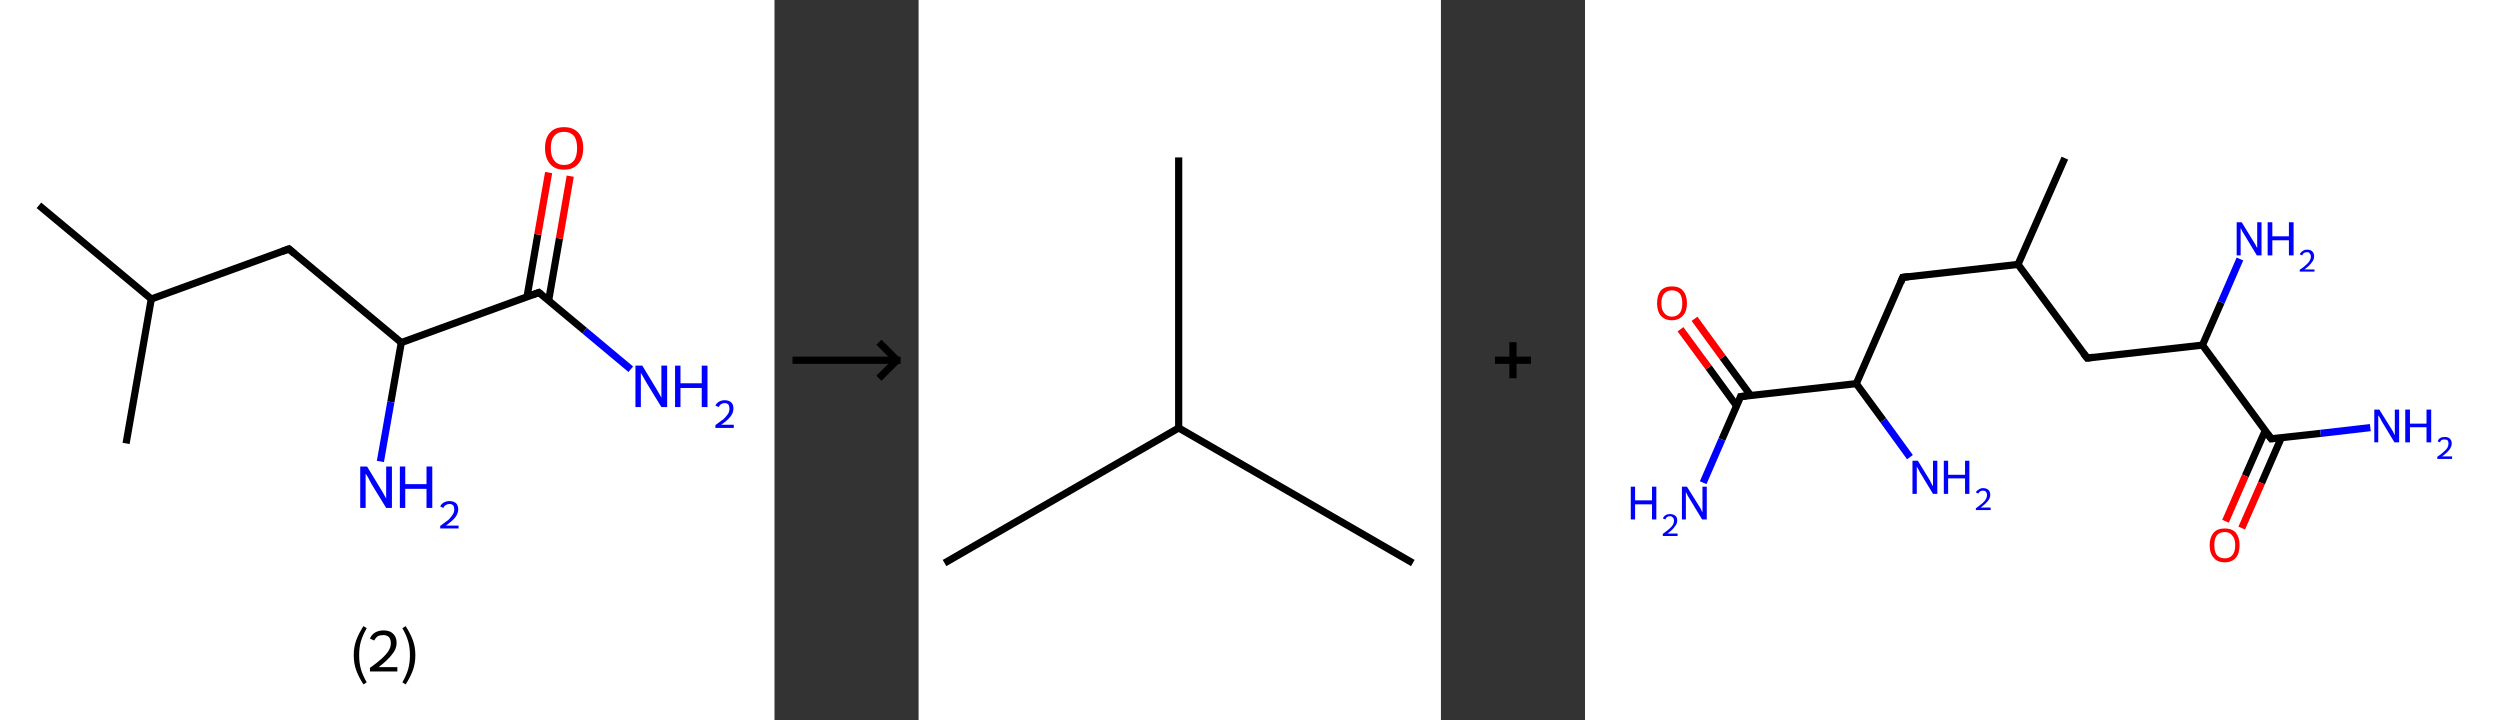 <?xml version='1.0' encoding='ASCII' standalone='yes'?>
<svg xmlns="http://www.w3.org/2000/svg" xmlns:xlink="http://www.w3.org/1999/xlink" version="1.1" width="694.0px" viewBox="0 0 694.0 200.0" height="200.0px">
  <rect x="0" y="0" width="694.0" height="200.0" fill="#333333" stroke="none"/>
  <g>
    <g transform="translate(0, 0) scale(1 1) "><!-- END OF HEADER -->
<rect style="opacity:1.0;fill:#FFFFFF;stroke:none" width="215.0" height="200.0" x="0.0" y="0.0"> </rect>
<path class="bond-0 atom-0 atom-1" d="M 10.8,57.0 L 42.0,83.0" style="fill:none;fill-rule:evenodd;stroke:#000000;stroke-width:2.0px;stroke-linecap:butt;stroke-linejoin:miter;stroke-opacity:1"/>
<path class="bond-1 atom-1 atom-2" d="M 42.0,83.0 L 35.0,123.1" style="fill:none;fill-rule:evenodd;stroke:#000000;stroke-width:2.0px;stroke-linecap:butt;stroke-linejoin:miter;stroke-opacity:1"/>
<path class="bond-2 atom-1 atom-3" d="M 42.0,83.0 L 80.2,69.1" style="fill:none;fill-rule:evenodd;stroke:#000000;stroke-width:2.0px;stroke-linecap:butt;stroke-linejoin:miter;stroke-opacity:1"/>
<path class="bond-3 atom-3 atom-4" d="M 80.2,69.1 L 111.4,95.1" style="fill:none;fill-rule:evenodd;stroke:#000000;stroke-width:2.0px;stroke-linecap:butt;stroke-linejoin:miter;stroke-opacity:1"/>
<path class="bond-4 atom-4 atom-5" d="M 111.4,95.1 L 108.5,111.6" style="fill:none;fill-rule:evenodd;stroke:#000000;stroke-width:2.0px;stroke-linecap:butt;stroke-linejoin:miter;stroke-opacity:1"/>
<path class="bond-4 atom-4 atom-5" d="M 108.5,111.6 L 105.6,128.1" style="fill:none;fill-rule:evenodd;stroke:#0000FF;stroke-width:2.0px;stroke-linecap:butt;stroke-linejoin:miter;stroke-opacity:1"/>
<path class="bond-5 atom-4 atom-6" d="M 111.4,95.1 L 149.6,81.2" style="fill:none;fill-rule:evenodd;stroke:#000000;stroke-width:2.0px;stroke-linecap:butt;stroke-linejoin:miter;stroke-opacity:1"/>
<path class="bond-6 atom-6 atom-7" d="M 149.6,81.2 L 162.3,91.8" style="fill:none;fill-rule:evenodd;stroke:#000000;stroke-width:2.0px;stroke-linecap:butt;stroke-linejoin:miter;stroke-opacity:1"/>
<path class="bond-6 atom-6 atom-7" d="M 162.3,91.8 L 175.1,102.5" style="fill:none;fill-rule:evenodd;stroke:#0000FF;stroke-width:2.0px;stroke-linecap:butt;stroke-linejoin:miter;stroke-opacity:1"/>
<path class="bond-7 atom-6 atom-8" d="M 152.3,83.4 L 155.3,66.2" style="fill:none;fill-rule:evenodd;stroke:#000000;stroke-width:2.0px;stroke-linecap:butt;stroke-linejoin:miter;stroke-opacity:1"/>
<path class="bond-7 atom-6 atom-8" d="M 155.3,66.2 L 158.3,48.9" style="fill:none;fill-rule:evenodd;stroke:#FF0000;stroke-width:2.0px;stroke-linecap:butt;stroke-linejoin:miter;stroke-opacity:1"/>
<path class="bond-7 atom-6 atom-8" d="M 146.3,82.4 L 149.3,65.1" style="fill:none;fill-rule:evenodd;stroke:#000000;stroke-width:2.0px;stroke-linecap:butt;stroke-linejoin:miter;stroke-opacity:1"/>
<path class="bond-7 atom-6 atom-8" d="M 149.3,65.1 L 152.3,47.9" style="fill:none;fill-rule:evenodd;stroke:#FF0000;stroke-width:2.0px;stroke-linecap:butt;stroke-linejoin:miter;stroke-opacity:1"/>
<path d="M 78.3,69.8 L 80.2,69.1 L 81.7,70.4" style="fill:none;stroke:#000000;stroke-width:2.0px;stroke-linecap:butt;stroke-linejoin:miter;stroke-opacity:1;"/>
<path d="M 147.7,81.9 L 149.6,81.2 L 150.2,81.7" style="fill:none;stroke:#000000;stroke-width:2.0px;stroke-linecap:butt;stroke-linejoin:miter;stroke-opacity:1;"/>
<path class="atom-5" d="M 101.9 129.5 L 105.6 135.6 Q 106.0 136.2, 106.6 137.3 Q 107.2 138.4, 107.2 138.4 L 107.2 129.5 L 108.8 129.5 L 108.8 141.0 L 107.2 141.0 L 103.1 134.3 Q 102.7 133.5, 102.2 132.6 Q 101.7 131.7, 101.5 131.5 L 101.5 141.0 L 100.0 141.0 L 100.0 129.5 L 101.9 129.5 " fill="#0000FF"/>
<path class="atom-5" d="M 111.0 129.5 L 112.5 129.5 L 112.5 134.4 L 118.4 134.4 L 118.4 129.5 L 120.0 129.5 L 120.0 141.0 L 118.4 141.0 L 118.4 135.7 L 112.5 135.7 L 112.5 141.0 L 111.0 141.0 L 111.0 129.5 " fill="#0000FF"/>
<path class="atom-5" d="M 122.2 140.6 Q 122.5 139.9, 123.2 139.5 Q 123.9 139.1, 124.8 139.1 Q 125.9 139.1, 126.6 139.7 Q 127.2 140.3, 127.2 141.4 Q 127.2 142.5, 126.4 143.6 Q 125.6 144.6, 123.8 145.9 L 127.3 145.9 L 127.3 146.7 L 122.2 146.7 L 122.2 146.0 Q 123.6 145.0, 124.5 144.3 Q 125.3 143.5, 125.7 142.8 Q 126.1 142.2, 126.1 141.5 Q 126.1 140.7, 125.8 140.3 Q 125.4 139.9, 124.8 139.9 Q 124.2 139.9, 123.8 140.2 Q 123.3 140.4, 123.1 141.0 L 122.2 140.6 " fill="#0000FF"/>
<path class="atom-7" d="M 178.3 101.5 L 182.0 107.6 Q 182.4 108.2, 183.0 109.3 Q 183.6 110.4, 183.6 110.4 L 183.6 101.5 L 185.2 101.5 L 185.2 113.0 L 183.6 113.0 L 179.5 106.3 Q 179.1 105.6, 178.6 104.7 Q 178.1 103.8, 177.9 103.5 L 177.9 113.0 L 176.4 113.0 L 176.4 101.5 L 178.3 101.5 " fill="#0000FF"/>
<path class="atom-7" d="M 187.4 101.5 L 188.9 101.5 L 188.9 106.4 L 194.8 106.4 L 194.8 101.5 L 196.4 101.5 L 196.4 113.0 L 194.8 113.0 L 194.8 107.7 L 188.9 107.7 L 188.9 113.0 L 187.4 113.0 L 187.4 101.5 " fill="#0000FF"/>
<path class="atom-7" d="M 198.6 112.6 Q 198.9 111.9, 199.6 111.5 Q 200.3 111.1, 201.2 111.1 Q 202.3 111.1, 203.0 111.7 Q 203.6 112.3, 203.6 113.4 Q 203.6 114.6, 202.8 115.6 Q 202.0 116.7, 200.2 117.9 L 203.7 117.9 L 203.7 118.8 L 198.6 118.8 L 198.6 118.0 Q 200.0 117.0, 200.9 116.3 Q 201.7 115.5, 202.1 114.9 Q 202.5 114.2, 202.5 113.5 Q 202.5 112.8, 202.2 112.3 Q 201.8 111.9, 201.2 111.9 Q 200.6 111.9, 200.2 112.2 Q 199.8 112.4, 199.5 113.0 L 198.6 112.6 " fill="#0000FF"/>
<path class="atom-8" d="M 151.3 41.1 Q 151.3 38.3, 152.7 36.8 Q 154.0 35.3, 156.6 35.3 Q 159.1 35.3, 160.5 36.8 Q 161.9 38.3, 161.9 41.1 Q 161.9 43.9, 160.5 45.5 Q 159.1 47.1, 156.6 47.1 Q 154.0 47.1, 152.7 45.5 Q 151.3 43.9, 151.3 41.1 M 156.6 45.8 Q 158.3 45.8, 159.3 44.6 Q 160.2 43.4, 160.2 41.1 Q 160.2 38.8, 159.3 37.7 Q 158.3 36.6, 156.6 36.6 Q 154.8 36.6, 153.9 37.7 Q 152.9 38.8, 152.9 41.1 Q 152.9 43.4, 153.9 44.6 Q 154.8 45.8, 156.6 45.8 " fill="#FF0000"/>
<path class="legend" d="M 98.2 181.9 Q 98.2 179.6, 98.9 177.7 Q 99.6 175.8, 100.9 173.8 L 101.8 174.4 Q 100.7 176.3, 100.2 178.0 Q 99.7 179.7, 99.7 181.9 Q 99.7 184.0, 100.2 185.8 Q 100.7 187.5, 101.8 189.4 L 100.9 190.0 Q 99.6 188.0, 98.9 186.1 Q 98.2 184.2, 98.2 181.9 " fill="#000000"/>
<path class="legend" d="M 102.7 177.3 Q 103.1 176.2, 104.1 175.6 Q 105.1 175.0, 106.5 175.0 Q 108.2 175.0, 109.1 175.9 Q 110.1 176.8, 110.1 178.5 Q 110.1 180.2, 108.8 181.7 Q 107.6 183.3, 105.1 185.2 L 110.3 185.2 L 110.3 186.4 L 102.7 186.4 L 102.7 185.4 Q 104.8 183.9, 106.0 182.8 Q 107.3 181.6, 107.9 180.6 Q 108.5 179.6, 108.5 178.6 Q 108.5 177.5, 108.0 176.9 Q 107.4 176.3, 106.5 176.3 Q 105.5 176.3, 104.9 176.6 Q 104.3 177.0, 103.9 177.8 L 102.7 177.3 " fill="#000000"/>
<path class="legend" d="M 115.3 181.9 Q 115.3 184.2, 114.6 186.1 Q 113.9 188.0, 112.6 190.0 L 111.7 189.4 Q 112.8 187.5, 113.3 185.8 Q 113.8 184.0, 113.8 181.9 Q 113.8 179.7, 113.3 178.0 Q 112.8 176.3, 111.7 174.4 L 112.6 173.8 Q 113.9 175.8, 114.6 177.7 Q 115.3 179.6, 115.3 181.9 " fill="#000000"/>
</g>
    <g transform="translate(215.0, 0) scale(1 1) "><line x1="5" y1="100" x2="35" y2="100" style="stroke:rgb(0,0,0);stroke-width:2"/>
  <line x1="34" y1="100" x2="29" y2="95" style="stroke:rgb(0,0,0);stroke-width:2"/>
  <line x1="34" y1="100" x2="29" y2="105" style="stroke:rgb(0,0,0);stroke-width:2"/>
</g>
    <g transform="translate(255.0, 0) scale(1 1) "><!-- END OF HEADER -->
<rect style="opacity:1.0;fill:#FFFFFF;stroke:none" width="145.0" height="200.0" x="0.0" y="0.0"> </rect>
<path class="bond-0 atom-0 atom-1" d="M 7.2,156.3 L 72.2,118.8" style="fill:none;fill-rule:evenodd;stroke:#000000;stroke-width:2.0px;stroke-linecap:butt;stroke-linejoin:miter;stroke-opacity:1"/>
<path class="bond-1 atom-1 atom-2" d="M 72.2,118.8 L 137.2,156.3" style="fill:none;fill-rule:evenodd;stroke:#000000;stroke-width:2.0px;stroke-linecap:butt;stroke-linejoin:miter;stroke-opacity:1"/>
<path class="bond-2 atom-1 atom-3" d="M 72.2,118.8 L 72.2,43.7" style="fill:none;fill-rule:evenodd;stroke:#000000;stroke-width:2.0px;stroke-linecap:butt;stroke-linejoin:miter;stroke-opacity:1"/>
</g>
    <g transform="translate(400.0, 0) scale(1 1) "><line x1="15" y1="100" x2="25" y2="100" style="stroke:rgb(0,0,0);stroke-width:2"/>
  <line x1="20" y1="95" x2="20" y2="105" style="stroke:rgb(0,0,0);stroke-width:2"/>
</g>
    <g transform="translate(440.0, 0) scale(1 1) "><!-- END OF HEADER -->
<rect style="opacity:1.0;fill:#FFFFFF;stroke:none" width="254.0" height="200.0" x="0.0" y="0.0"> </rect>
<path class="bond-0 atom-0 atom-1" d="M 133.2,43.9 L 120.2,73.4" style="fill:none;fill-rule:evenodd;stroke:#000000;stroke-width:2.0px;stroke-linecap:butt;stroke-linejoin:miter;stroke-opacity:1"/>
<path class="bond-1 atom-1 atom-2" d="M 120.2,73.4 L 88.2,77.0" style="fill:none;fill-rule:evenodd;stroke:#000000;stroke-width:2.0px;stroke-linecap:butt;stroke-linejoin:miter;stroke-opacity:1"/>
<path class="bond-2 atom-2 atom-3" d="M 88.2,77.0 L 75.3,106.5" style="fill:none;fill-rule:evenodd;stroke:#000000;stroke-width:2.0px;stroke-linecap:butt;stroke-linejoin:miter;stroke-opacity:1"/>
<path class="bond-3 atom-3 atom-4" d="M 75.3,106.5 L 82.8,116.7" style="fill:none;fill-rule:evenodd;stroke:#000000;stroke-width:2.0px;stroke-linecap:butt;stroke-linejoin:miter;stroke-opacity:1"/>
<path class="bond-3 atom-3 atom-4" d="M 82.8,116.7 L 90.2,126.9" style="fill:none;fill-rule:evenodd;stroke:#0000FF;stroke-width:2.0px;stroke-linecap:butt;stroke-linejoin:miter;stroke-opacity:1"/>
<path class="bond-4 atom-3 atom-5" d="M 75.3,106.5 L 43.2,110.1" style="fill:none;fill-rule:evenodd;stroke:#000000;stroke-width:2.0px;stroke-linecap:butt;stroke-linejoin:miter;stroke-opacity:1"/>
<path class="bond-5 atom-5 atom-6" d="M 43.2,110.1 L 38.0,122.0" style="fill:none;fill-rule:evenodd;stroke:#000000;stroke-width:2.0px;stroke-linecap:butt;stroke-linejoin:miter;stroke-opacity:1"/>
<path class="bond-5 atom-5 atom-6" d="M 38.0,122.0 L 32.8,134.0" style="fill:none;fill-rule:evenodd;stroke:#0000FF;stroke-width:2.0px;stroke-linecap:butt;stroke-linejoin:miter;stroke-opacity:1"/>
<path class="bond-6 atom-5 atom-7" d="M 46.0,109.8 L 38.2,99.2" style="fill:none;fill-rule:evenodd;stroke:#000000;stroke-width:2.0px;stroke-linecap:butt;stroke-linejoin:miter;stroke-opacity:1"/>
<path class="bond-6 atom-5 atom-7" d="M 38.2,99.2 L 30.4,88.5" style="fill:none;fill-rule:evenodd;stroke:#FF0000;stroke-width:2.0px;stroke-linecap:butt;stroke-linejoin:miter;stroke-opacity:1"/>
<path class="bond-6 atom-5 atom-7" d="M 42.1,112.7 L 34.3,102.0" style="fill:none;fill-rule:evenodd;stroke:#000000;stroke-width:2.0px;stroke-linecap:butt;stroke-linejoin:miter;stroke-opacity:1"/>
<path class="bond-6 atom-5 atom-7" d="M 34.3,102.0 L 26.5,91.4" style="fill:none;fill-rule:evenodd;stroke:#FF0000;stroke-width:2.0px;stroke-linecap:butt;stroke-linejoin:miter;stroke-opacity:1"/>
<path class="bond-7 atom-1 atom-8" d="M 120.2,73.4 L 139.4,99.4" style="fill:none;fill-rule:evenodd;stroke:#000000;stroke-width:2.0px;stroke-linecap:butt;stroke-linejoin:miter;stroke-opacity:1"/>
<path class="bond-8 atom-8 atom-9" d="M 139.4,99.4 L 171.4,95.8" style="fill:none;fill-rule:evenodd;stroke:#000000;stroke-width:2.0px;stroke-linecap:butt;stroke-linejoin:miter;stroke-opacity:1"/>
<path class="bond-9 atom-9 atom-10" d="M 171.4,95.8 L 176.6,83.9" style="fill:none;fill-rule:evenodd;stroke:#000000;stroke-width:2.0px;stroke-linecap:butt;stroke-linejoin:miter;stroke-opacity:1"/>
<path class="bond-9 atom-9 atom-10" d="M 176.6,83.9 L 181.8,71.9" style="fill:none;fill-rule:evenodd;stroke:#0000FF;stroke-width:2.0px;stroke-linecap:butt;stroke-linejoin:miter;stroke-opacity:1"/>
<path class="bond-10 atom-9 atom-11" d="M 171.4,95.8 L 190.5,121.8" style="fill:none;fill-rule:evenodd;stroke:#000000;stroke-width:2.0px;stroke-linecap:butt;stroke-linejoin:miter;stroke-opacity:1"/>
<path class="bond-11 atom-11 atom-12" d="M 190.5,121.8 L 204.2,120.3" style="fill:none;fill-rule:evenodd;stroke:#000000;stroke-width:2.0px;stroke-linecap:butt;stroke-linejoin:miter;stroke-opacity:1"/>
<path class="bond-11 atom-11 atom-12" d="M 204.2,120.3 L 218.0,118.7" style="fill:none;fill-rule:evenodd;stroke:#0000FF;stroke-width:2.0px;stroke-linecap:butt;stroke-linejoin:miter;stroke-opacity:1"/>
<path class="bond-12 atom-11 atom-13" d="M 188.8,119.6 L 183.3,132.1" style="fill:none;fill-rule:evenodd;stroke:#000000;stroke-width:2.0px;stroke-linecap:butt;stroke-linejoin:miter;stroke-opacity:1"/>
<path class="bond-12 atom-11 atom-13" d="M 183.3,132.1 L 177.8,144.7" style="fill:none;fill-rule:evenodd;stroke:#FF0000;stroke-width:2.0px;stroke-linecap:butt;stroke-linejoin:miter;stroke-opacity:1"/>
<path class="bond-12 atom-11 atom-13" d="M 193.3,121.5 L 187.8,134.1" style="fill:none;fill-rule:evenodd;stroke:#000000;stroke-width:2.0px;stroke-linecap:butt;stroke-linejoin:miter;stroke-opacity:1"/>
<path class="bond-12 atom-11 atom-13" d="M 187.8,134.1 L 182.3,146.6" style="fill:none;fill-rule:evenodd;stroke:#FF0000;stroke-width:2.0px;stroke-linecap:butt;stroke-linejoin:miter;stroke-opacity:1"/>
<path d="M 89.8,76.8 L 88.2,77.0 L 87.6,78.5" style="fill:none;stroke:#000000;stroke-width:2.0px;stroke-linecap:butt;stroke-linejoin:miter;stroke-opacity:1;"/>
<path d="M 44.8,109.9 L 43.2,110.1 L 43.0,110.7" style="fill:none;stroke:#000000;stroke-width:2.0px;stroke-linecap:butt;stroke-linejoin:miter;stroke-opacity:1;"/>
<path d="M 138.4,98.1 L 139.4,99.4 L 141.0,99.2" style="fill:none;stroke:#000000;stroke-width:2.0px;stroke-linecap:butt;stroke-linejoin:miter;stroke-opacity:1;"/>
<path d="M 189.5,120.5 L 190.5,121.8 L 191.2,121.7" style="fill:none;stroke:#000000;stroke-width:2.0px;stroke-linecap:butt;stroke-linejoin:miter;stroke-opacity:1;"/>
<path class="atom-4" d="M 92.4 127.9 L 95.4 132.8 Q 95.7 133.2, 96.1 134.1 Q 96.6 135.0, 96.6 135.0 L 96.6 127.9 L 97.8 127.9 L 97.8 137.1 L 96.6 137.1 L 93.4 131.8 Q 93.0 131.2, 92.6 130.4 Q 92.2 129.7, 92.1 129.5 L 92.1 137.1 L 90.9 137.1 L 90.9 127.9 L 92.4 127.9 " fill="#0000FF"/>
<path class="atom-4" d="M 99.6 127.9 L 100.8 127.9 L 100.8 131.8 L 105.5 131.8 L 105.5 127.9 L 106.7 127.9 L 106.7 137.1 L 105.5 137.1 L 105.5 132.8 L 100.8 132.8 L 100.8 137.1 L 99.6 137.1 L 99.6 127.9 " fill="#0000FF"/>
<path class="atom-4" d="M 108.5 136.7 Q 108.7 136.2, 109.3 135.9 Q 109.8 135.5, 110.5 135.5 Q 111.4 135.5, 112.0 136.0 Q 112.5 136.5, 112.5 137.4 Q 112.5 138.3, 111.8 139.1 Q 111.1 140.0, 109.8 140.9 L 112.6 140.9 L 112.6 141.6 L 108.5 141.6 L 108.5 141.1 Q 109.6 140.3, 110.3 139.7 Q 111.0 139.1, 111.3 138.5 Q 111.6 138.0, 111.6 137.4 Q 111.6 136.9, 111.3 136.5 Q 111.0 136.2, 110.5 136.2 Q 110.0 136.2, 109.7 136.4 Q 109.4 136.6, 109.2 137.0 L 108.5 136.7 " fill="#0000FF"/>
<path class="atom-6" d="M 12.7 135.1 L 13.9 135.1 L 13.9 138.9 L 18.6 138.9 L 18.6 135.1 L 19.8 135.1 L 19.8 144.2 L 18.6 144.2 L 18.6 140.0 L 13.9 140.0 L 13.9 144.2 L 12.7 144.2 L 12.7 135.1 " fill="#0000FF"/>
<path class="atom-6" d="M 21.6 143.9 Q 21.9 143.3, 22.4 143.0 Q 22.9 142.7, 23.6 142.7 Q 24.5 142.7, 25.1 143.2 Q 25.6 143.6, 25.6 144.5 Q 25.6 145.4, 24.9 146.2 Q 24.3 147.1, 22.9 148.1 L 25.7 148.1 L 25.7 148.8 L 21.6 148.8 L 21.6 148.2 Q 22.7 147.4, 23.4 146.8 Q 24.1 146.2, 24.4 145.7 Q 24.7 145.1, 24.7 144.6 Q 24.7 144.0, 24.4 143.7 Q 24.1 143.3, 23.6 143.3 Q 23.2 143.3, 22.8 143.5 Q 22.5 143.7, 22.3 144.2 L 21.6 143.9 " fill="#0000FF"/>
<path class="atom-6" d="M 28.3 135.1 L 31.3 139.9 Q 31.6 140.4, 32.1 141.2 Q 32.5 142.1, 32.6 142.2 L 32.6 135.1 L 33.8 135.1 L 33.8 144.2 L 32.5 144.2 L 29.3 138.9 Q 28.9 138.3, 28.5 137.6 Q 28.2 136.9, 28.0 136.6 L 28.0 144.2 L 26.9 144.2 L 26.9 135.1 L 28.3 135.1 " fill="#0000FF"/>
<path class="atom-7" d="M 20.0 84.2 Q 20.0 82.0, 21.0 80.7 Q 22.1 79.5, 24.1 79.5 Q 26.2 79.5, 27.2 80.7 Q 28.3 82.0, 28.3 84.2 Q 28.3 86.4, 27.2 87.6 Q 26.1 88.9, 24.1 88.9 Q 22.1 88.9, 21.0 87.6 Q 20.0 86.4, 20.0 84.2 M 24.1 87.9 Q 25.5 87.9, 26.3 86.9 Q 27.0 86.0, 27.0 84.2 Q 27.0 82.4, 26.3 81.5 Q 25.5 80.6, 24.1 80.6 Q 22.8 80.6, 22.0 81.5 Q 21.2 82.4, 21.2 84.2 Q 21.2 86.0, 22.0 86.9 Q 22.8 87.9, 24.1 87.9 " fill="#FF0000"/>
<path class="atom-10" d="M 182.3 61.7 L 185.3 66.6 Q 185.6 67.1, 186.1 67.9 Q 186.5 68.8, 186.6 68.8 L 186.6 61.7 L 187.8 61.7 L 187.8 70.9 L 186.5 70.9 L 183.3 65.6 Q 182.9 65.0, 182.5 64.3 Q 182.2 63.6, 182.0 63.3 L 182.0 70.9 L 180.9 70.9 L 180.9 61.7 L 182.3 61.7 " fill="#0000FF"/>
<path class="atom-10" d="M 189.5 61.7 L 190.8 61.7 L 190.8 65.6 L 195.4 65.6 L 195.4 61.7 L 196.7 61.7 L 196.7 70.9 L 195.4 70.9 L 195.4 66.7 L 190.8 66.7 L 190.8 70.9 L 189.5 70.9 L 189.5 61.7 " fill="#0000FF"/>
<path class="atom-10" d="M 198.4 70.6 Q 198.7 70.0, 199.2 69.7 Q 199.7 69.3, 200.5 69.3 Q 201.4 69.3, 201.9 69.8 Q 202.4 70.3, 202.4 71.2 Q 202.4 72.1, 201.7 72.9 Q 201.1 73.8, 199.7 74.8 L 202.5 74.8 L 202.5 75.4 L 198.4 75.4 L 198.4 74.9 Q 199.6 74.1, 200.2 73.5 Q 200.9 72.9, 201.2 72.3 Q 201.5 71.8, 201.5 71.3 Q 201.5 70.7, 201.2 70.4 Q 201.0 70.0, 200.5 70.0 Q 200.0 70.0, 199.6 70.2 Q 199.3 70.4, 199.1 70.9 L 198.4 70.6 " fill="#0000FF"/>
<path class="atom-12" d="M 220.5 113.7 L 223.5 118.5 Q 223.8 119.0, 224.3 119.8 Q 224.7 120.7, 224.8 120.8 L 224.8 113.7 L 226.0 113.7 L 226.0 122.8 L 224.7 122.8 L 221.5 117.5 Q 221.1 116.9, 220.8 116.2 Q 220.4 115.5, 220.2 115.3 L 220.2 122.8 L 219.1 122.8 L 219.1 113.7 L 220.5 113.7 " fill="#0000FF"/>
<path class="atom-12" d="M 227.7 113.7 L 229.0 113.7 L 229.0 117.6 L 233.6 117.6 L 233.6 113.7 L 234.9 113.7 L 234.9 122.8 L 233.6 122.8 L 233.6 118.6 L 229.0 118.6 L 229.0 122.8 L 227.7 122.8 L 227.7 113.7 " fill="#0000FF"/>
<path class="atom-12" d="M 236.7 122.5 Q 236.9 121.9, 237.4 121.6 Q 237.9 121.3, 238.7 121.3 Q 239.6 121.3, 240.1 121.8 Q 240.6 122.3, 240.6 123.1 Q 240.6 124.0, 239.9 124.9 Q 239.3 125.7, 237.9 126.7 L 240.7 126.7 L 240.7 127.4 L 236.6 127.4 L 236.6 126.8 Q 237.8 126.0, 238.4 125.4 Q 239.1 124.8, 239.4 124.3 Q 239.7 123.7, 239.7 123.2 Q 239.7 122.6, 239.5 122.3 Q 239.2 122.0, 238.7 122.0 Q 238.2 122.0, 237.9 122.1 Q 237.5 122.3, 237.3 122.8 L 236.7 122.5 " fill="#0000FF"/>
<path class="atom-13" d="M 173.4 151.3 Q 173.4 149.2, 174.5 147.9 Q 175.5 146.7, 177.6 146.7 Q 179.6 146.7, 180.7 147.9 Q 181.7 149.2, 181.7 151.3 Q 181.7 153.6, 180.7 154.8 Q 179.6 156.1, 177.6 156.1 Q 175.5 156.1, 174.5 154.8 Q 173.4 153.6, 173.4 151.3 M 177.6 155.0 Q 179.0 155.0, 179.7 154.1 Q 180.5 153.2, 180.5 151.3 Q 180.5 149.6, 179.7 148.7 Q 179.0 147.7, 177.6 147.7 Q 176.2 147.7, 175.4 148.6 Q 174.7 149.5, 174.7 151.3 Q 174.7 153.2, 175.4 154.1 Q 176.2 155.0, 177.6 155.0 " fill="#FF0000"/>
</g>
  </g>
</svg>
